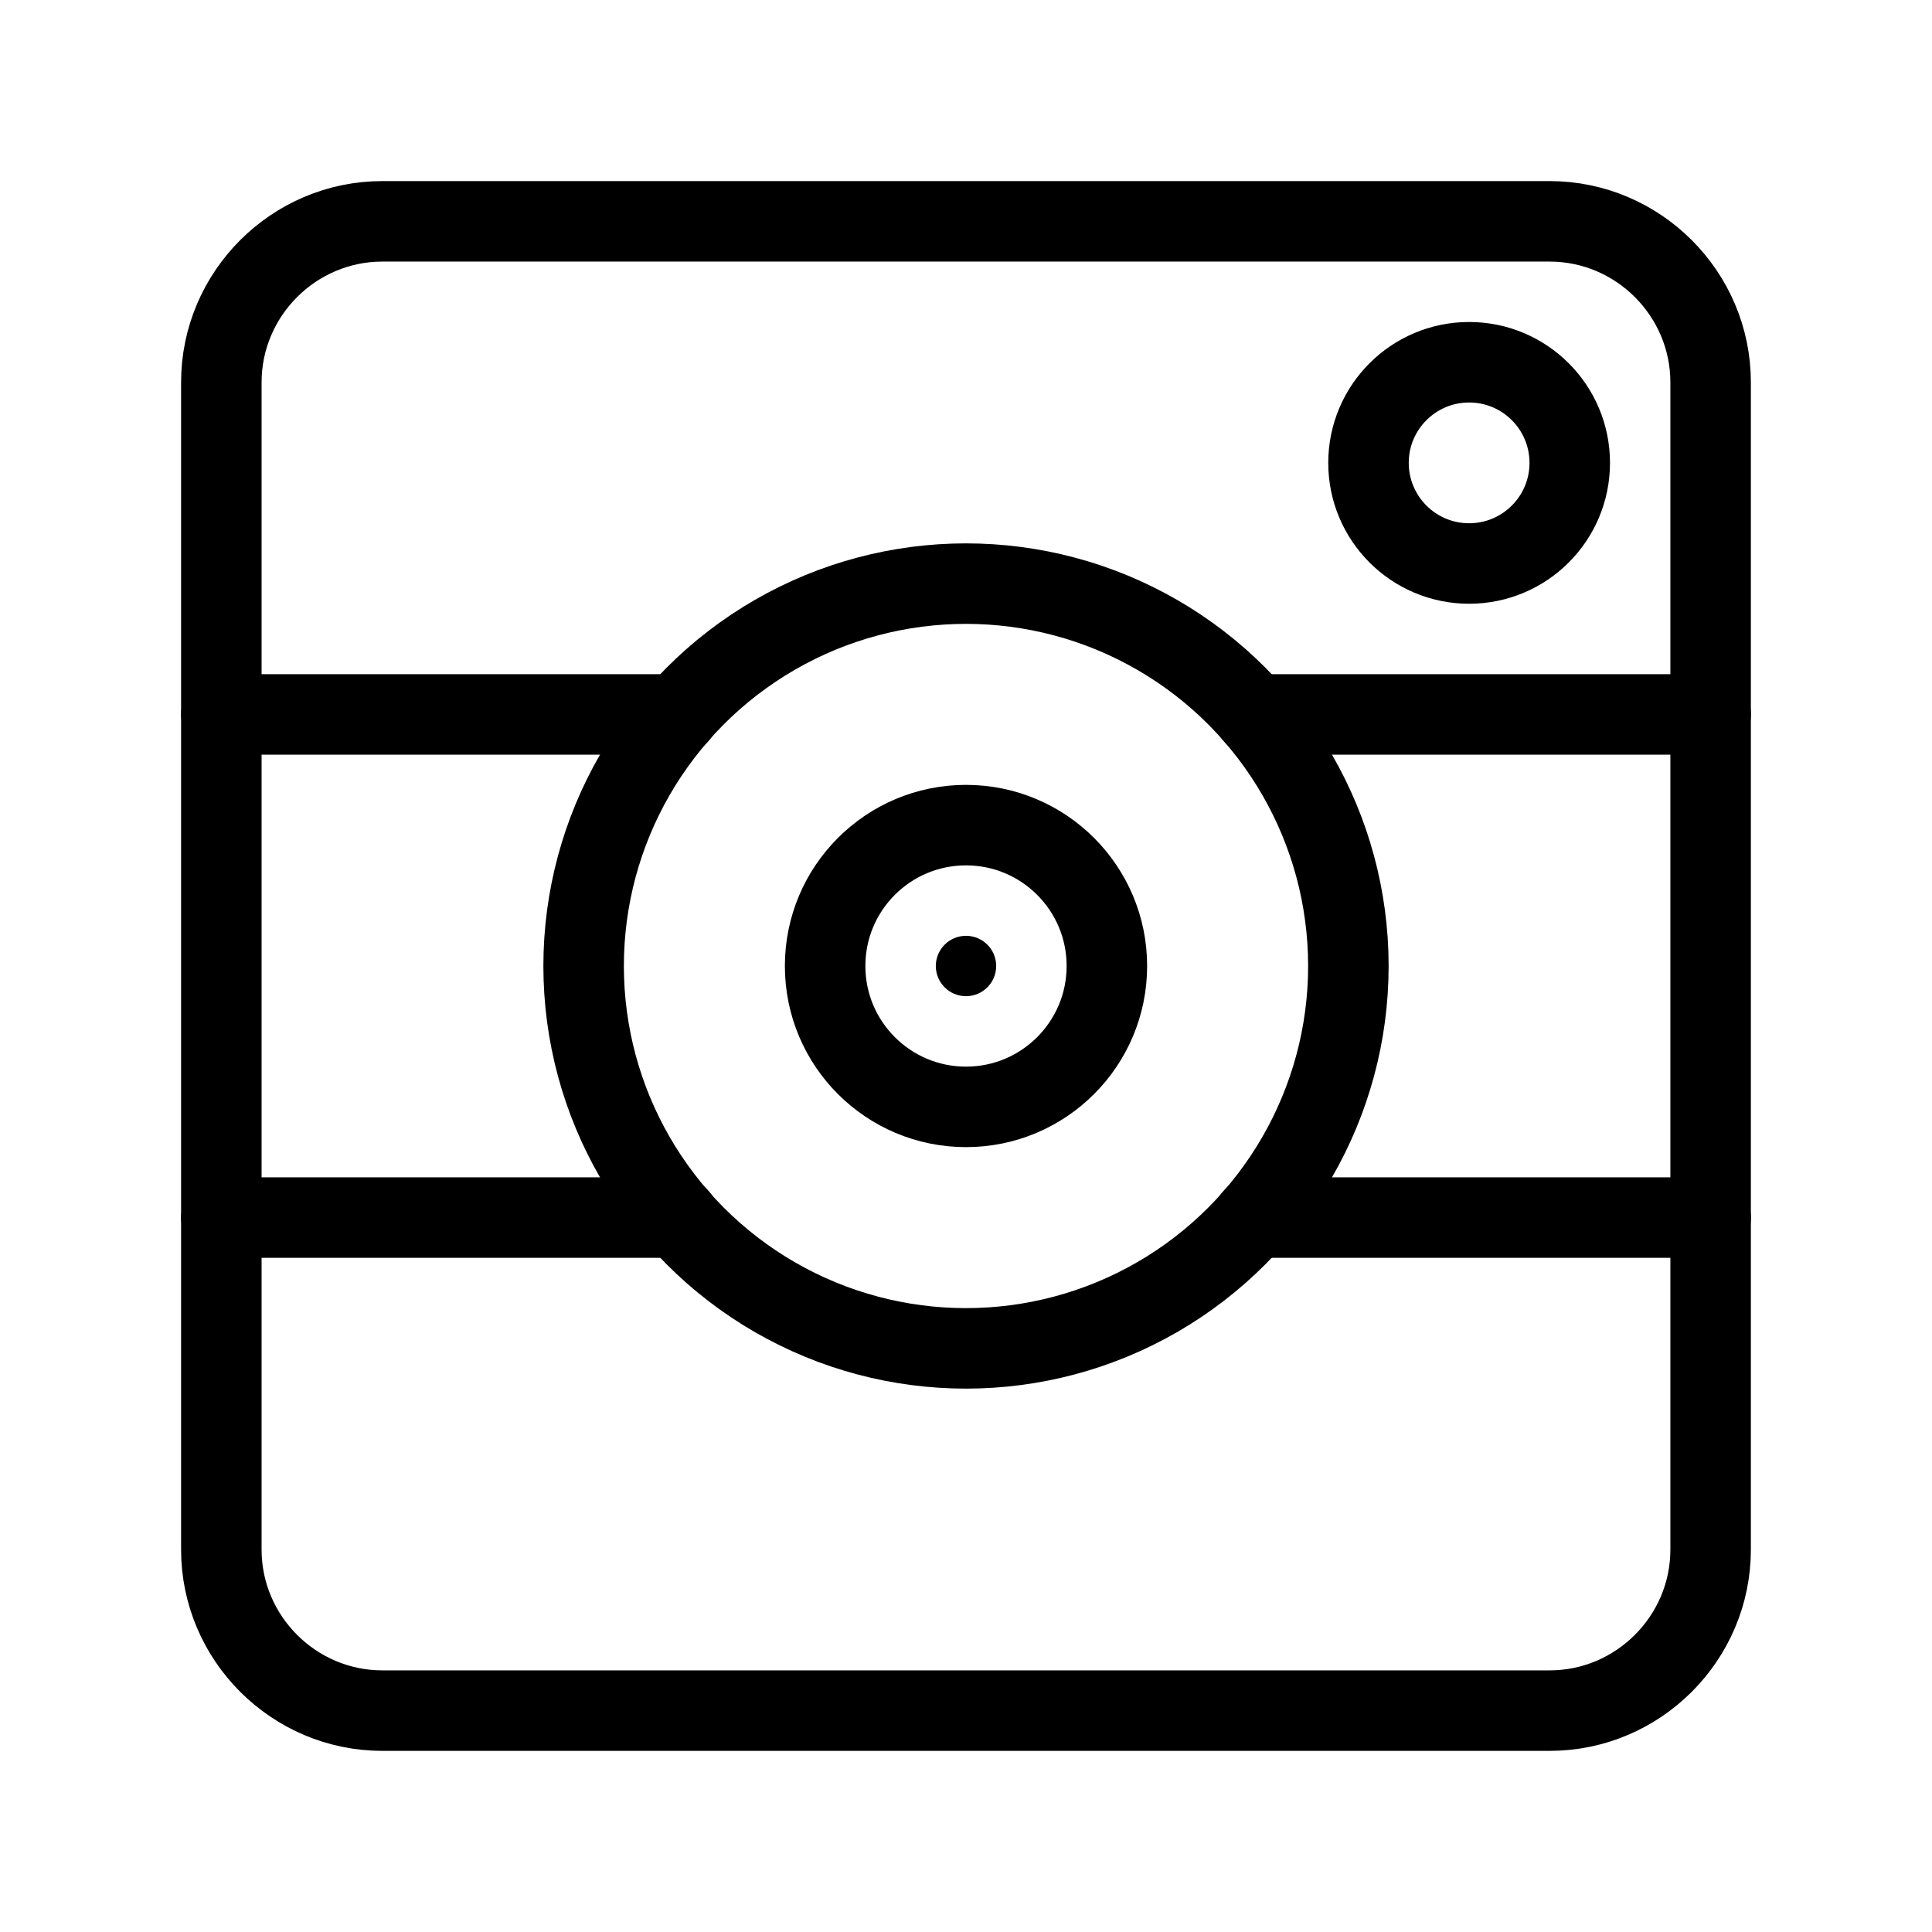 <?xml version="1.0" encoding="UTF-8"?><svg id="a" xmlns="http://www.w3.org/2000/svg" viewBox="0 0 48 48"><defs><style>.d{stroke-width:2px;fill:none;stroke:#000;stroke-linecap:round;stroke-linejoin:round;}.e{stroke-width:2px;fill:#000;stroke-width:0px;}</style></defs><path id="c" class="d" d="M38.501,5.499H9.499c-2.2,0-4,1.8-4,4v29.001c0,2.2,1.8,4,4,4h29.001c2.2,0,4-1.8,4-4V9.499c0-2.2-1.8-4-4-4Z"/><circle class="d" cx="24" cy="24" r="9.5"/><circle class="d" cx="36.5" cy="11.5" r="2.5"/><circle class="d" cx="24" cy="24" r="3.5"/><line class="d" x1="31.148" y1="30.25" x2="42.5" y2="30.25"/><line class="d" x1="5.5" y1="30.25" x2="16.855" y2="30.25"/><line class="d" x1="31.152" y1="17.75" x2="42.5" y2="17.75"/><line class="d" x1="5.5" y1="17.75" x2="16.852" y2="17.75"/><circle class="e" cx="24" cy="24" r=".75"/></svg>
